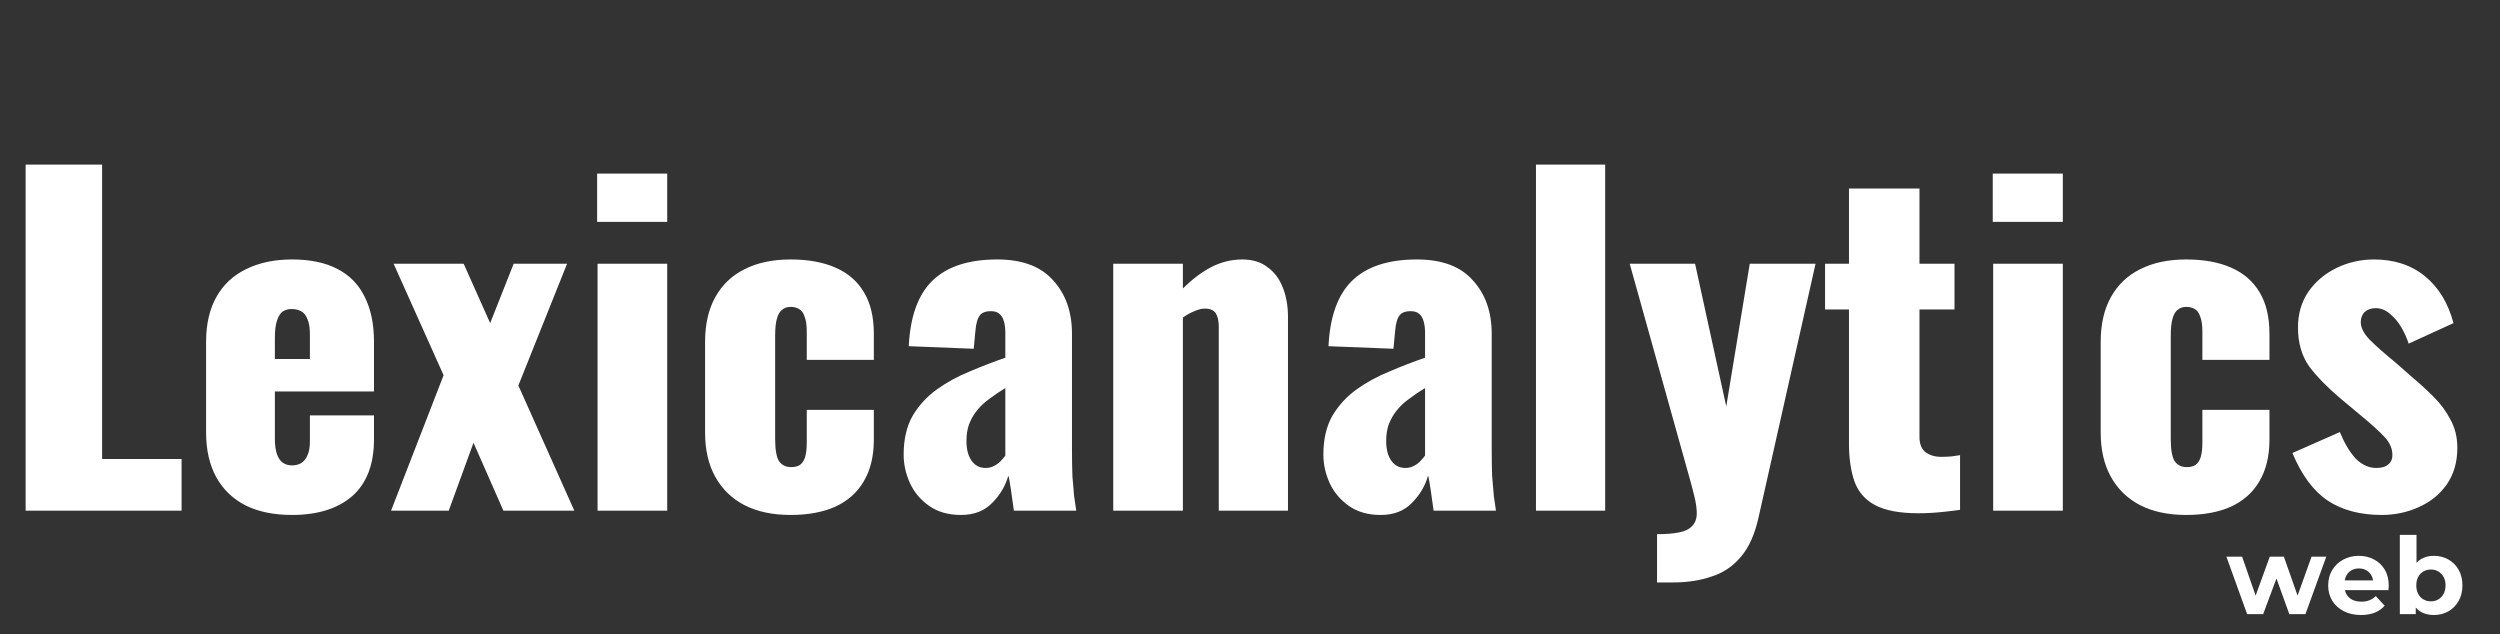 <svg width="749" height="190" viewBox="0 0 749 190" fill="none" xmlns="http://www.w3.org/2000/svg">
<rect x="0" y="0" width="749" height="190" fill="#333333" stroke="none"/>
<path d="M7.68 153V49.32H30.592V137.512H54.4V153H7.68ZM87.47 154.28C82.094 154.28 77.486 153.341 73.646 151.464C69.806 149.501 66.862 146.685 64.814 143.016C62.766 139.261 61.742 134.781 61.742 129.576V102.44C61.742 97.149 62.766 92.669 64.814 89C66.862 85.331 69.806 82.557 73.646 80.68C77.571 78.717 82.179 77.736 87.47 77.736C92.931 77.736 97.454 78.675 101.038 80.552C104.707 82.429 107.438 85.203 109.23 88.872C111.107 92.541 112.046 97.064 112.046 102.44V117.288H82.35V131.496C82.35 133.373 82.563 134.909 82.99 136.104C83.417 137.299 84.014 138.152 84.782 138.664C85.55 139.176 86.446 139.432 87.47 139.432C88.494 139.432 89.39 139.219 90.158 138.792C91.011 138.28 91.651 137.512 92.078 136.488C92.59 135.464 92.846 134.056 92.846 132.264V124.456H112.046V131.624C112.046 139.133 109.87 144.808 105.518 148.648C101.166 152.403 95.15 154.28 87.47 154.28ZM82.35 107.56H92.846V100.136C92.846 98.173 92.59 96.637 92.078 95.528C91.651 94.419 91.011 93.651 90.158 93.224C89.39 92.797 88.451 92.584 87.342 92.584C86.318 92.584 85.422 92.84 84.654 93.352C83.971 93.864 83.417 94.76 82.99 96.04C82.563 97.235 82.35 98.984 82.35 101.288V107.56ZM117.158 153L132.902 112.424L117.926 79.016H138.918L146.854 96.808L153.894 79.016H169.894L155.302 115.496L172.07 153H150.822L141.862 132.648L134.438 153H117.158ZM179.031 153V79.016H199.895V153H179.031ZM178.903 66.472V52.008H199.895V66.472H178.903ZM236.842 154.28C231.466 154.28 226.858 153.299 223.018 151.336C219.263 149.373 216.362 146.557 214.314 142.888C212.266 139.219 211.242 134.781 211.242 129.576V102.44C211.242 97.149 212.266 92.669 214.314 89C216.362 85.331 219.263 82.557 223.018 80.68C226.858 78.717 231.466 77.736 236.842 77.736C242.133 77.736 246.613 78.547 250.282 80.168C254.037 81.789 256.895 84.264 258.858 87.592C260.821 90.835 261.802 94.973 261.802 100.008V107.816H241.706V99.368C241.706 97.405 241.493 95.912 241.066 94.888C240.725 93.779 240.17 93.011 239.402 92.584C238.719 92.157 237.866 91.944 236.842 91.944C235.818 91.944 234.965 92.243 234.282 92.84C233.599 93.352 233.087 94.248 232.746 95.528C232.405 96.723 232.234 98.429 232.234 100.648V131.368C232.234 134.696 232.618 136.957 233.386 138.152C234.239 139.347 235.434 139.944 236.97 139.944C238.079 139.944 238.975 139.731 239.658 139.304C240.341 138.792 240.853 138.024 241.194 137C241.535 135.891 241.706 134.44 241.706 132.648V122.792H261.802V131.752C261.802 136.701 260.778 140.883 258.73 144.296C256.767 147.624 253.909 150.141 250.154 151.848C246.485 153.469 242.047 154.28 236.842 154.28ZM287.885 154.28C284.13 154.28 280.973 153.384 278.413 151.592C275.853 149.8 273.933 147.539 272.653 144.808C271.373 141.992 270.733 139.133 270.733 136.232C270.733 131.624 271.629 127.741 273.421 124.584C275.298 121.427 277.73 118.781 280.717 116.648C283.704 114.515 286.989 112.723 290.573 111.272C294.157 109.736 297.698 108.371 301.197 107.176V99.752C301.197 98.472 301.069 97.363 300.813 96.424C300.557 95.4 300.13 94.632 299.533 94.12C298.936 93.523 298.04 93.224 296.845 93.224C295.65 93.224 294.712 93.48 294.029 93.992C293.432 94.504 293.005 95.229 292.749 96.168C292.493 97.021 292.322 98.003 292.237 99.112L291.725 104.488L272.269 103.72C272.696 94.845 275.042 88.317 279.309 84.136C283.661 79.869 290.146 77.736 298.765 77.736C306.274 77.736 311.864 79.827 315.533 84.008C319.288 88.104 321.165 93.437 321.165 100.008V134.568C321.165 137.64 321.208 140.328 321.293 142.632C321.464 144.936 321.634 146.941 321.805 148.648C322.061 150.355 322.274 151.805 322.445 153H303.757C303.501 151.037 303.202 148.904 302.861 146.6C302.52 144.296 302.264 142.931 302.093 142.504C301.24 145.576 299.618 148.307 297.229 150.696C294.925 153.085 291.81 154.28 287.885 154.28ZM295.309 140.2C296.162 140.2 296.93 140.029 297.613 139.688C298.381 139.347 299.064 138.877 299.661 138.28C300.258 137.683 300.77 137.085 301.197 136.488V116.264C299.49 117.288 297.912 118.355 296.461 119.464C295.01 120.488 293.773 121.64 292.749 122.92C291.725 124.2 290.914 125.608 290.317 127.144C289.805 128.595 289.549 130.259 289.549 132.136C289.549 134.611 290.061 136.573 291.085 138.024C292.109 139.475 293.517 140.2 295.309 140.2ZM333.528 153V79.016H354.392V86.44C357.123 83.709 359.939 81.576 362.84 80.04C365.827 78.504 368.941 77.736 372.184 77.736C375.256 77.736 377.773 78.504 379.736 80.04C381.784 81.491 383.32 83.539 384.344 86.184C385.368 88.744 385.88 91.688 385.88 95.016V153H365.144V97.96C365.144 96.168 364.845 94.803 364.248 93.864C363.651 92.925 362.541 92.456 360.92 92.456C360.067 92.456 359.043 92.712 357.848 93.224C356.739 93.651 355.587 94.291 354.392 95.144V153H333.528ZM413.635 154.28C409.88 154.28 406.723 153.384 404.163 151.592C401.603 149.8 399.683 147.539 398.403 144.808C397.123 141.992 396.483 139.133 396.483 136.232C396.483 131.624 397.379 127.741 399.171 124.584C401.048 121.427 403.48 118.781 406.467 116.648C409.454 114.515 412.739 112.723 416.323 111.272C419.907 109.736 423.448 108.371 426.947 107.176V99.752C426.947 98.472 426.819 97.363 426.563 96.424C426.307 95.4 425.88 94.632 425.283 94.12C424.686 93.523 423.79 93.224 422.595 93.224C421.4 93.224 420.462 93.48 419.779 93.992C419.182 94.504 418.755 95.229 418.499 96.168C418.243 97.021 418.072 98.003 417.987 99.112L417.475 104.488L398.019 103.72C398.446 94.845 400.792 88.317 405.059 84.136C409.411 79.869 415.896 77.736 424.515 77.736C432.024 77.736 437.614 79.827 441.283 84.008C445.038 88.104 446.915 93.437 446.915 100.008V134.568C446.915 137.64 446.958 140.328 447.043 142.632C447.214 144.936 447.384 146.941 447.555 148.648C447.811 150.355 448.024 151.805 448.195 153H429.507C429.251 151.037 428.952 148.904 428.611 146.6C428.27 144.296 428.014 142.931 427.843 142.504C426.99 145.576 425.368 148.307 422.979 150.696C420.675 153.085 417.56 154.28 413.635 154.28ZM421.059 140.2C421.912 140.2 422.68 140.029 423.363 139.688C424.131 139.347 424.814 138.877 425.411 138.28C426.008 137.683 426.52 137.085 426.947 136.488V116.264C425.24 117.288 423.662 118.355 422.211 119.464C420.76 120.488 419.523 121.64 418.499 122.92C417.475 124.2 416.664 125.608 416.067 127.144C415.555 128.595 415.299 130.259 415.299 132.136C415.299 134.611 415.811 136.573 416.835 138.024C417.859 139.475 419.267 140.2 421.059 140.2ZM460.174 153V49.32H480.91V153H460.174ZM496.451 174.504V160.04C499.096 160.04 501.272 159.869 502.979 159.528C504.771 159.187 506.094 158.547 506.947 157.608C507.886 156.669 508.355 155.389 508.355 153.768C508.355 152.317 508.099 150.568 507.587 148.52C507.075 146.387 506.435 143.997 505.667 141.352L488.259 79.016H507.843L517.187 121.768L524.227 79.016H543.939L526.915 154.792C525.806 159.912 524.056 163.88 521.667 166.696C519.278 169.597 516.334 171.603 512.835 172.712C509.422 173.907 505.539 174.504 501.187 174.504H496.451ZM574.69 153.768C569.143 153.768 564.834 152.957 561.762 151.336C558.775 149.715 556.727 147.368 555.618 144.296C554.509 141.139 553.954 137.341 553.954 132.904V92.712H546.786V79.016H553.954V56.488H575.074V79.016H585.57V92.712H575.074V130.856C575.074 132.989 575.671 134.525 576.866 135.464C578.146 136.403 579.725 136.872 581.602 136.872C582.711 136.872 583.735 136.829 584.674 136.744C585.613 136.573 586.466 136.445 587.234 136.36V152.744C586.125 152.915 584.375 153.128 581.986 153.384C579.597 153.64 577.165 153.768 574.69 153.768ZM597.156 153V79.016H618.02V153H597.156ZM597.028 66.472V52.008H618.02V66.472H597.028ZM654.967 154.28C649.591 154.28 644.983 153.299 641.143 151.336C637.388 149.373 634.487 146.557 632.439 142.888C630.391 139.219 629.367 134.781 629.367 129.576V102.44C629.367 97.149 630.391 92.669 632.439 89C634.487 85.331 637.388 82.557 641.143 80.68C644.983 78.717 649.591 77.736 654.967 77.736C660.258 77.736 664.738 78.547 668.407 80.168C672.162 81.789 675.02 84.264 676.983 87.592C678.946 90.835 679.927 94.973 679.927 100.008V107.816H659.831V99.368C659.831 97.405 659.618 95.912 659.191 94.888C658.85 93.779 658.295 93.011 657.527 92.584C656.844 92.157 655.991 91.944 654.967 91.944C653.943 91.944 653.09 92.243 652.407 92.84C651.724 93.352 651.212 94.248 650.871 95.528C650.53 96.723 650.359 98.429 650.359 100.648V131.368C650.359 134.696 650.743 136.957 651.511 138.152C652.364 139.347 653.559 139.944 655.095 139.944C656.204 139.944 657.1 139.731 657.783 139.304C658.466 138.792 658.978 138.024 659.319 137C659.66 135.891 659.831 134.44 659.831 132.648V122.792H679.927V131.752C679.927 136.701 678.903 140.883 676.855 144.296C674.892 147.624 672.034 150.141 668.279 151.848C664.61 153.469 660.172 154.28 654.967 154.28ZM713.562 154.28C707.077 154.28 701.658 152.829 697.306 149.928C693.039 147.027 689.541 142.291 686.81 135.72L701.018 129.448C702.383 132.776 703.962 135.421 705.754 137.384C707.631 139.261 709.679 140.2 711.898 140.2C713.519 140.2 714.714 139.859 715.482 139.176C716.335 138.493 716.762 137.555 716.762 136.36C716.762 134.397 715.994 132.605 714.458 130.984C713.007 129.363 710.362 126.973 706.522 123.816L701.146 119.336C697.221 116.008 694.106 112.808 691.802 109.736C689.583 106.579 688.474 102.696 688.474 98.088C688.474 94.077 689.498 90.536 691.546 87.464C693.679 84.392 696.495 82.003 699.994 80.296C703.493 78.589 707.247 77.736 711.258 77.736C717.317 77.736 722.394 79.4 726.49 82.728C730.586 86.056 733.445 90.749 735.066 96.808L721.626 102.952C721.114 101.331 720.389 99.709 719.45 98.088C718.511 96.467 717.359 95.101 715.994 93.992C714.714 92.883 713.306 92.328 711.77 92.328C710.405 92.328 709.295 92.712 708.442 93.48C707.674 94.248 707.29 95.272 707.29 96.552C707.29 98.173 708.186 99.923 709.978 101.8C711.855 103.677 714.415 105.939 717.658 108.584L722.906 113.192C725.039 114.984 727.13 116.904 729.178 118.952C731.226 121 732.89 123.261 734.17 125.736C735.535 128.211 736.218 131.027 736.218 134.184C736.218 138.451 735.151 142.12 733.018 145.192C730.885 148.179 728.069 150.44 724.57 151.976C721.157 153.512 717.487 154.28 713.562 154.28Z" fill="white"/>
<path d="M673.24 184L667.032 166.784H671.736L676.888 181.6H674.648L680.024 166.784H684.248L689.464 181.6H687.224L692.536 166.784H696.952L690.712 184H685.88L681.304 171.296H682.776L678.04 184H673.24ZM707.348 184.256C705.385 184.256 703.657 183.872 702.164 183.104C700.692 182.336 699.551 181.291 698.74 179.968C697.929 178.624 697.524 177.099 697.524 175.392C697.524 173.664 697.919 172.139 698.708 170.816C699.519 169.472 700.617 168.427 702.004 167.68C703.391 166.912 704.959 166.528 706.708 166.528C708.393 166.528 709.908 166.891 711.252 167.616C712.617 168.32 713.695 169.344 714.484 170.688C715.273 172.011 715.668 173.6 715.668 175.456C715.668 175.648 715.657 175.872 715.636 176.128C715.615 176.363 715.593 176.587 715.572 176.8H701.588V173.888H712.948L711.028 174.752C711.028 173.856 710.847 173.077 710.484 172.416C710.121 171.755 709.62 171.243 708.98 170.88C708.34 170.496 707.593 170.304 706.74 170.304C705.887 170.304 705.129 170.496 704.468 170.88C703.828 171.243 703.327 171.765 702.964 172.448C702.601 173.109 702.42 173.899 702.42 174.816V175.584C702.42 176.523 702.623 177.355 703.028 178.08C703.455 178.784 704.041 179.328 704.788 179.712C705.556 180.075 706.452 180.256 707.476 180.256C708.393 180.256 709.193 180.117 709.876 179.84C710.58 179.563 711.22 179.147 711.796 178.592L714.452 181.472C713.663 182.368 712.671 183.061 711.476 183.552C710.281 184.021 708.905 184.256 707.348 184.256ZM729.168 184.256C727.653 184.256 726.352 183.936 725.264 183.296C724.176 182.656 723.344 181.685 722.768 180.384C722.192 179.061 721.904 177.397 721.904 175.392C721.904 173.365 722.202 171.701 722.8 170.4C723.418 169.099 724.272 168.128 725.36 167.488C726.448 166.848 727.717 166.528 729.168 166.528C730.789 166.528 732.24 166.891 733.52 167.616C734.821 168.341 735.845 169.365 736.592 170.688C737.36 172.011 737.744 173.579 737.744 175.392C737.744 177.184 737.36 178.741 736.592 180.064C735.845 181.387 734.821 182.421 733.52 183.168C732.24 183.893 730.789 184.256 729.168 184.256ZM718.992 184V160.256H723.984V170.272L723.664 175.36L723.76 180.48V184H718.992ZM728.304 180.16C729.136 180.16 729.872 179.968 730.512 179.584C731.173 179.2 731.696 178.656 732.08 177.952C732.485 177.227 732.688 176.373 732.688 175.392C732.688 174.389 732.485 173.536 732.08 172.832C731.696 172.128 731.173 171.584 730.512 171.2C729.872 170.816 729.136 170.624 728.304 170.624C727.472 170.624 726.725 170.816 726.064 171.2C725.402 171.584 724.88 172.128 724.496 172.832C724.112 173.536 723.92 174.389 723.92 175.392C723.92 176.373 724.112 177.227 724.496 177.952C724.88 178.656 725.402 179.2 726.064 179.584C726.725 179.968 727.472 180.16 728.304 180.16Z" fill="white"/>
</svg>
